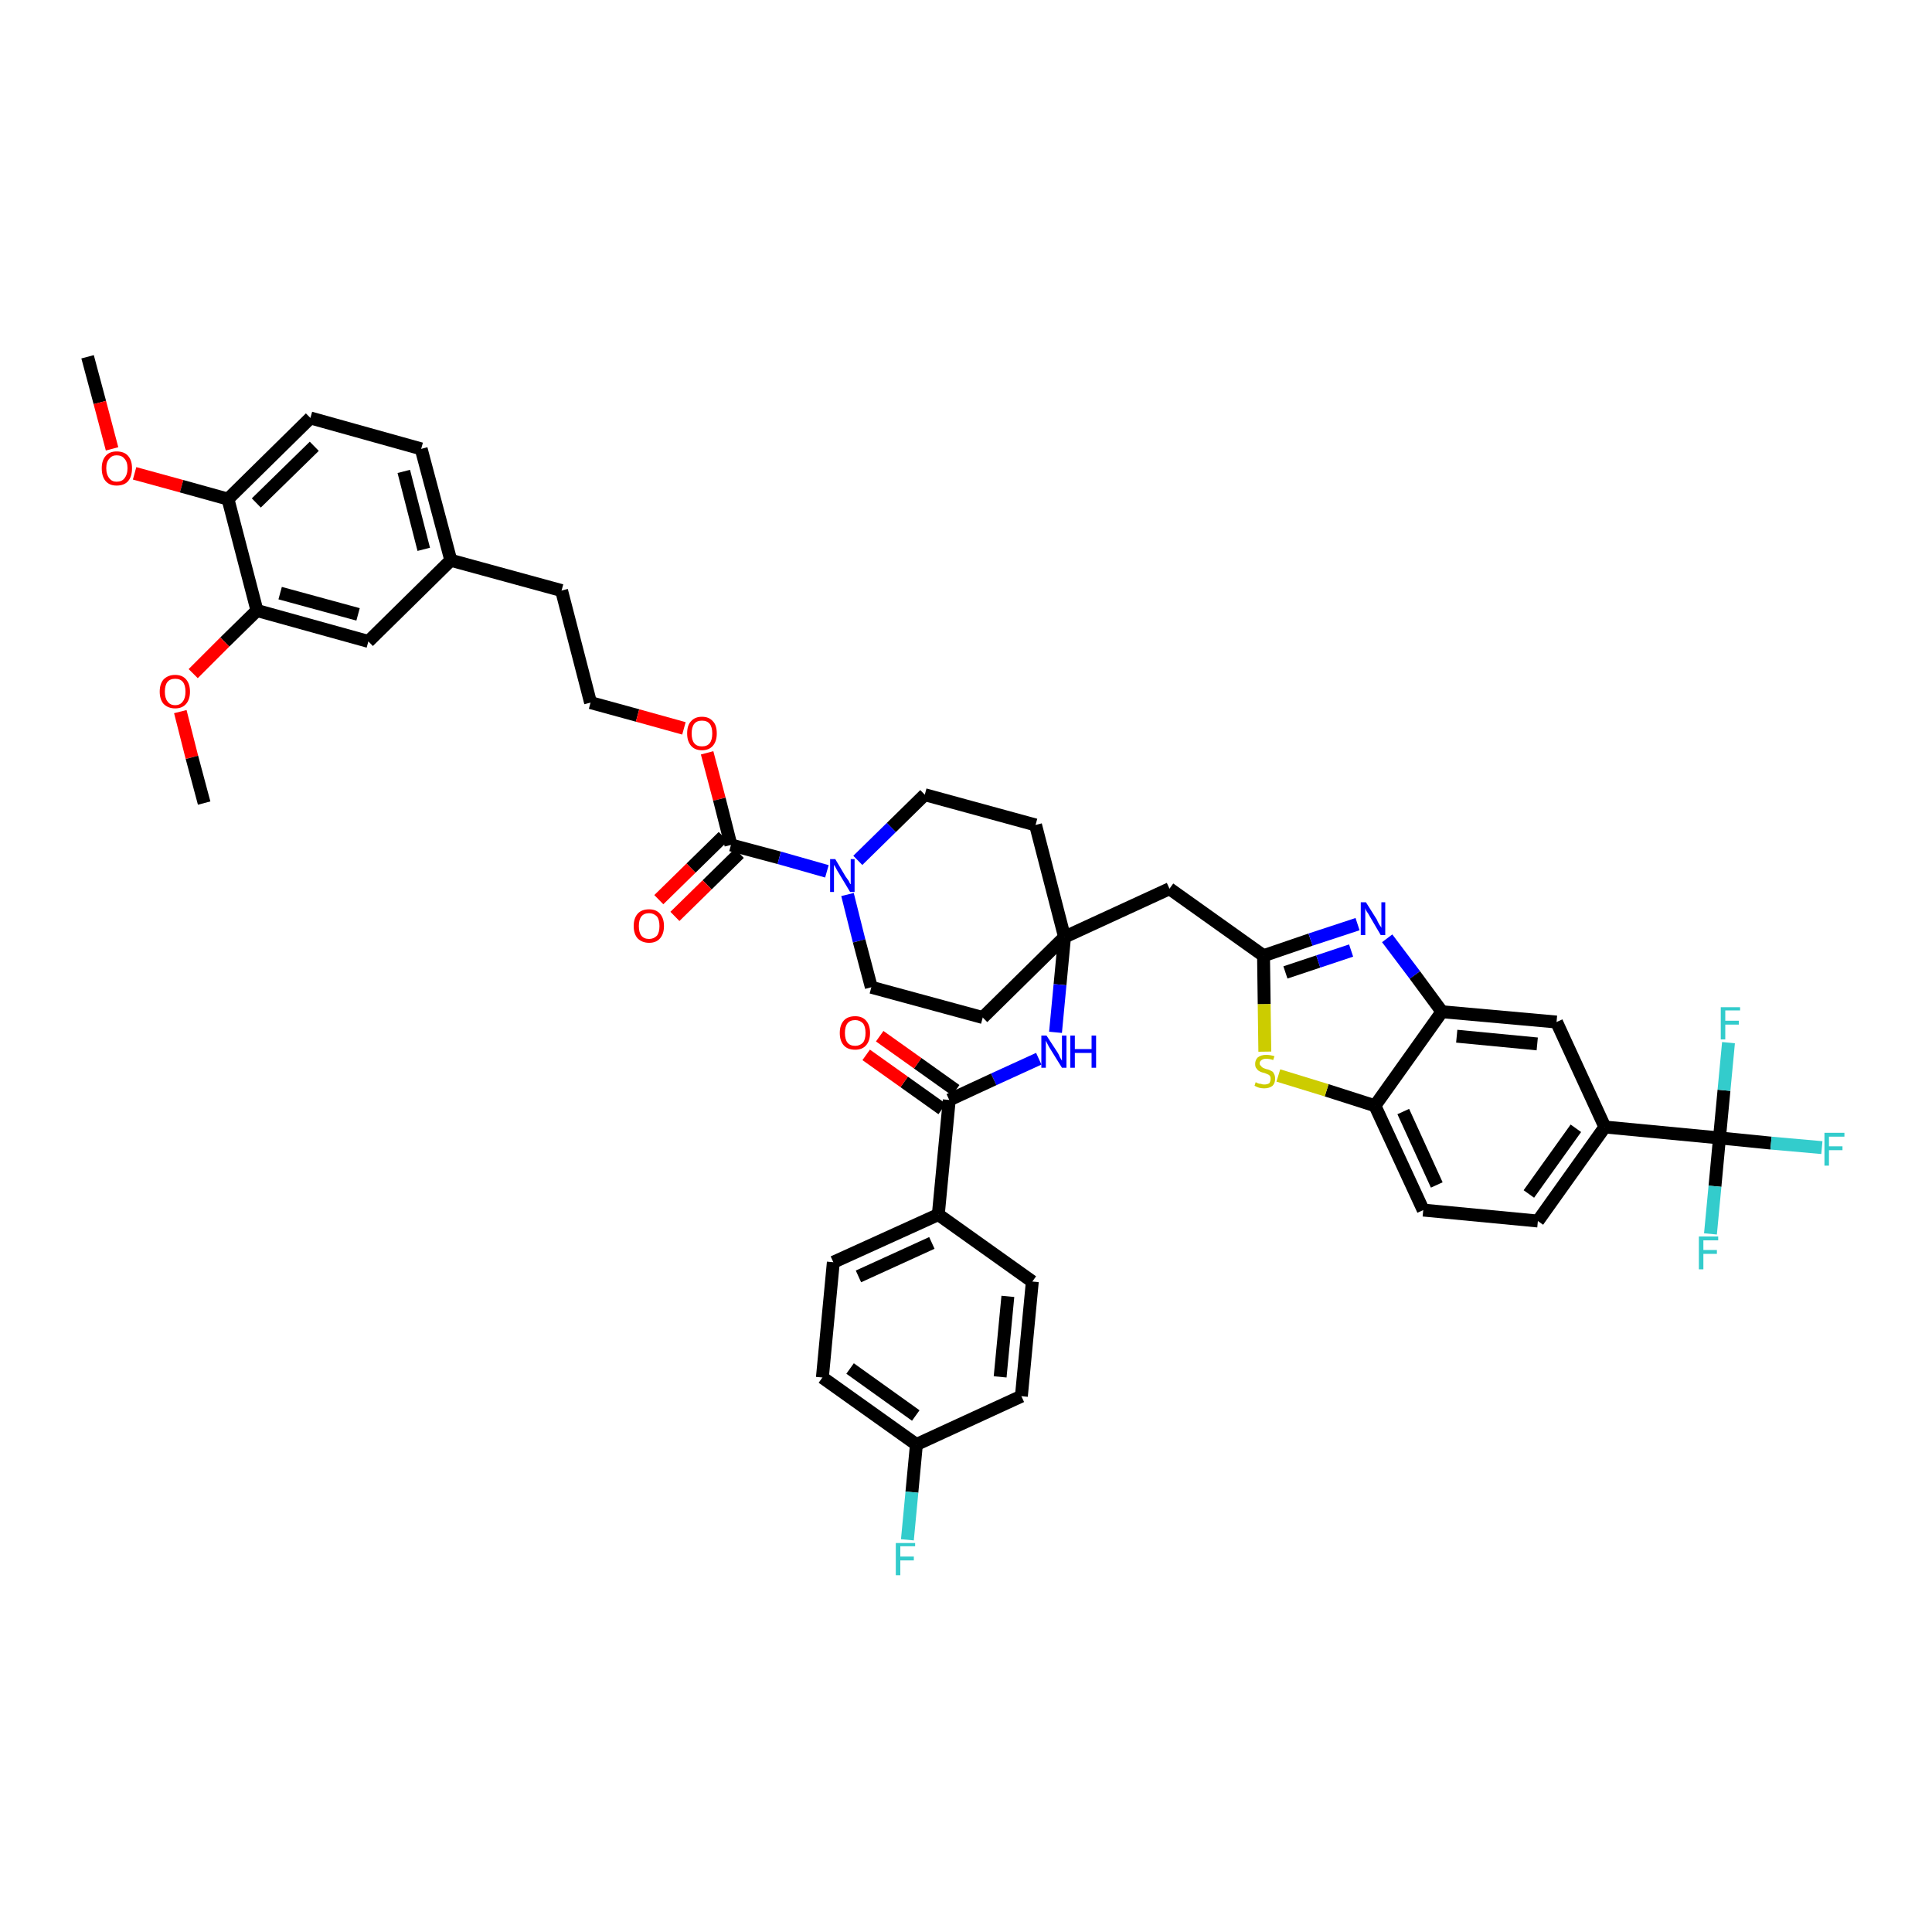 <?xml version='1.0' encoding='iso-8859-1'?>
<svg version='1.1' baseProfile='full'
              xmlns='http://www.w3.org/2000/svg'
                      xmlns:rdkit='http://www.rdkit.org/xml'
                      xmlns:xlink='http://www.w3.org/1999/xlink'
                  xml:space='preserve'
width='300px' height='300px' viewBox='0 0 300 300'>
<!-- END OF HEADER -->
<path class='bond-0 atom-0 atom-1' d='M 13.6,55.4 L 15.5,62.5' style='fill:none;fill-rule:evenodd;stroke:#000000;stroke-width:2.0px;stroke-linecap:butt;stroke-linejoin:miter;stroke-opacity:1' />
<path class='bond-0 atom-0 atom-1' d='M 15.5,62.5 L 17.4,69.7' style='fill:none;fill-rule:evenodd;stroke:#FF0000;stroke-width:2.0px;stroke-linecap:butt;stroke-linejoin:miter;stroke-opacity:1' />
<path class='bond-1 atom-1 atom-2' d='M 20.9,73.5 L 28.2,75.5' style='fill:none;fill-rule:evenodd;stroke:#FF0000;stroke-width:2.0px;stroke-linecap:butt;stroke-linejoin:miter;stroke-opacity:1' />
<path class='bond-1 atom-1 atom-2' d='M 28.2,75.5 L 35.4,77.5' style='fill:none;fill-rule:evenodd;stroke:#000000;stroke-width:2.0px;stroke-linecap:butt;stroke-linejoin:miter;stroke-opacity:1' />
<path class='bond-2 atom-2 atom-3' d='M 35.4,77.5 L 48.2,64.9' style='fill:none;fill-rule:evenodd;stroke:#000000;stroke-width:2.0px;stroke-linecap:butt;stroke-linejoin:miter;stroke-opacity:1' />
<path class='bond-2 atom-2 atom-3' d='M 39.8,78.1 L 48.8,69.3' style='fill:none;fill-rule:evenodd;stroke:#000000;stroke-width:2.0px;stroke-linecap:butt;stroke-linejoin:miter;stroke-opacity:1' />
<path class='bond-44 atom-42 atom-2' d='M 39.9,94.8 L 35.4,77.5' style='fill:none;fill-rule:evenodd;stroke:#000000;stroke-width:2.0px;stroke-linecap:butt;stroke-linejoin:miter;stroke-opacity:1' />
<path class='bond-3 atom-3 atom-4' d='M 48.2,64.9 L 65.4,69.7' style='fill:none;fill-rule:evenodd;stroke:#000000;stroke-width:2.0px;stroke-linecap:butt;stroke-linejoin:miter;stroke-opacity:1' />
<path class='bond-4 atom-4 atom-5' d='M 65.4,69.7 L 70.0,87.0' style='fill:none;fill-rule:evenodd;stroke:#000000;stroke-width:2.0px;stroke-linecap:butt;stroke-linejoin:miter;stroke-opacity:1' />
<path class='bond-4 atom-4 atom-5' d='M 62.7,73.2 L 65.8,85.3' style='fill:none;fill-rule:evenodd;stroke:#000000;stroke-width:2.0px;stroke-linecap:butt;stroke-linejoin:miter;stroke-opacity:1' />
<path class='bond-5 atom-5 atom-6' d='M 70.0,87.0 L 87.2,91.7' style='fill:none;fill-rule:evenodd;stroke:#000000;stroke-width:2.0px;stroke-linecap:butt;stroke-linejoin:miter;stroke-opacity:1' />
<path class='bond-40 atom-5 atom-41' d='M 70.0,87.0 L 57.2,99.6' style='fill:none;fill-rule:evenodd;stroke:#000000;stroke-width:2.0px;stroke-linecap:butt;stroke-linejoin:miter;stroke-opacity:1' />
<path class='bond-6 atom-6 atom-7' d='M 87.2,91.7 L 91.7,109.1' style='fill:none;fill-rule:evenodd;stroke:#000000;stroke-width:2.0px;stroke-linecap:butt;stroke-linejoin:miter;stroke-opacity:1' />
<path class='bond-7 atom-7 atom-8' d='M 91.7,109.1 L 99.0,111.1' style='fill:none;fill-rule:evenodd;stroke:#000000;stroke-width:2.0px;stroke-linecap:butt;stroke-linejoin:miter;stroke-opacity:1' />
<path class='bond-7 atom-7 atom-8' d='M 99.0,111.1 L 106.2,113.1' style='fill:none;fill-rule:evenodd;stroke:#FF0000;stroke-width:2.0px;stroke-linecap:butt;stroke-linejoin:miter;stroke-opacity:1' />
<path class='bond-8 atom-8 atom-9' d='M 109.8,116.9 L 111.7,124.1' style='fill:none;fill-rule:evenodd;stroke:#FF0000;stroke-width:2.0px;stroke-linecap:butt;stroke-linejoin:miter;stroke-opacity:1' />
<path class='bond-8 atom-8 atom-9' d='M 111.7,124.1 L 113.5,131.2' style='fill:none;fill-rule:evenodd;stroke:#000000;stroke-width:2.0px;stroke-linecap:butt;stroke-linejoin:miter;stroke-opacity:1' />
<path class='bond-9 atom-9 atom-10' d='M 112.3,129.9 L 107.3,134.8' style='fill:none;fill-rule:evenodd;stroke:#000000;stroke-width:2.0px;stroke-linecap:butt;stroke-linejoin:miter;stroke-opacity:1' />
<path class='bond-9 atom-9 atom-10' d='M 107.3,134.8 L 102.3,139.7' style='fill:none;fill-rule:evenodd;stroke:#FF0000;stroke-width:2.0px;stroke-linecap:butt;stroke-linejoin:miter;stroke-opacity:1' />
<path class='bond-9 atom-9 atom-10' d='M 114.8,132.5 L 109.8,137.4' style='fill:none;fill-rule:evenodd;stroke:#000000;stroke-width:2.0px;stroke-linecap:butt;stroke-linejoin:miter;stroke-opacity:1' />
<path class='bond-9 atom-9 atom-10' d='M 109.8,137.4 L 104.8,142.3' style='fill:none;fill-rule:evenodd;stroke:#FF0000;stroke-width:2.0px;stroke-linecap:butt;stroke-linejoin:miter;stroke-opacity:1' />
<path class='bond-10 atom-9 atom-11' d='M 113.5,131.2 L 121.0,133.2' style='fill:none;fill-rule:evenodd;stroke:#000000;stroke-width:2.0px;stroke-linecap:butt;stroke-linejoin:miter;stroke-opacity:1' />
<path class='bond-10 atom-9 atom-11' d='M 121.0,133.2 L 128.4,135.3' style='fill:none;fill-rule:evenodd;stroke:#0000FF;stroke-width:2.0px;stroke-linecap:butt;stroke-linejoin:miter;stroke-opacity:1' />
<path class='bond-11 atom-11 atom-12' d='M 131.6,138.9 L 133.4,146.1' style='fill:none;fill-rule:evenodd;stroke:#0000FF;stroke-width:2.0px;stroke-linecap:butt;stroke-linejoin:miter;stroke-opacity:1' />
<path class='bond-11 atom-11 atom-12' d='M 133.4,146.1 L 135.3,153.3' style='fill:none;fill-rule:evenodd;stroke:#000000;stroke-width:2.0px;stroke-linecap:butt;stroke-linejoin:miter;stroke-opacity:1' />
<path class='bond-45 atom-40 atom-11' d='M 143.6,123.4 L 138.4,128.5' style='fill:none;fill-rule:evenodd;stroke:#000000;stroke-width:2.0px;stroke-linecap:butt;stroke-linejoin:miter;stroke-opacity:1' />
<path class='bond-45 atom-40 atom-11' d='M 138.4,128.5 L 133.2,133.6' style='fill:none;fill-rule:evenodd;stroke:#0000FF;stroke-width:2.0px;stroke-linecap:butt;stroke-linejoin:miter;stroke-opacity:1' />
<path class='bond-12 atom-12 atom-13' d='M 135.3,153.3 L 152.6,158.0' style='fill:none;fill-rule:evenodd;stroke:#000000;stroke-width:2.0px;stroke-linecap:butt;stroke-linejoin:miter;stroke-opacity:1' />
<path class='bond-13 atom-13 atom-14' d='M 152.6,158.0 L 165.3,145.5' style='fill:none;fill-rule:evenodd;stroke:#000000;stroke-width:2.0px;stroke-linecap:butt;stroke-linejoin:miter;stroke-opacity:1' />
<path class='bond-14 atom-14 atom-15' d='M 165.3,145.5 L 181.6,138.0' style='fill:none;fill-rule:evenodd;stroke:#000000;stroke-width:2.0px;stroke-linecap:butt;stroke-linejoin:miter;stroke-opacity:1' />
<path class='bond-28 atom-14 atom-29' d='M 165.3,145.5 L 164.6,152.9' style='fill:none;fill-rule:evenodd;stroke:#000000;stroke-width:2.0px;stroke-linecap:butt;stroke-linejoin:miter;stroke-opacity:1' />
<path class='bond-28 atom-14 atom-29' d='M 164.6,152.9 L 163.9,160.3' style='fill:none;fill-rule:evenodd;stroke:#0000FF;stroke-width:2.0px;stroke-linecap:butt;stroke-linejoin:miter;stroke-opacity:1' />
<path class='bond-38 atom-14 atom-39' d='M 165.3,145.5 L 160.8,128.1' style='fill:none;fill-rule:evenodd;stroke:#000000;stroke-width:2.0px;stroke-linecap:butt;stroke-linejoin:miter;stroke-opacity:1' />
<path class='bond-15 atom-15 atom-16' d='M 181.6,138.0 L 196.2,148.4' style='fill:none;fill-rule:evenodd;stroke:#000000;stroke-width:2.0px;stroke-linecap:butt;stroke-linejoin:miter;stroke-opacity:1' />
<path class='bond-16 atom-16 atom-17' d='M 196.2,148.4 L 203.5,145.9' style='fill:none;fill-rule:evenodd;stroke:#000000;stroke-width:2.0px;stroke-linecap:butt;stroke-linejoin:miter;stroke-opacity:1' />
<path class='bond-16 atom-16 atom-17' d='M 203.5,145.9 L 210.8,143.5' style='fill:none;fill-rule:evenodd;stroke:#0000FF;stroke-width:2.0px;stroke-linecap:butt;stroke-linejoin:miter;stroke-opacity:1' />
<path class='bond-16 atom-16 atom-17' d='M 199.6,151.0 L 204.7,149.3' style='fill:none;fill-rule:evenodd;stroke:#000000;stroke-width:2.0px;stroke-linecap:butt;stroke-linejoin:miter;stroke-opacity:1' />
<path class='bond-16 atom-16 atom-17' d='M 204.7,149.3 L 209.8,147.6' style='fill:none;fill-rule:evenodd;stroke:#0000FF;stroke-width:2.0px;stroke-linecap:butt;stroke-linejoin:miter;stroke-opacity:1' />
<path class='bond-46 atom-28 atom-16' d='M 196.4,163.3 L 196.3,155.9' style='fill:none;fill-rule:evenodd;stroke:#CCCC00;stroke-width:2.0px;stroke-linecap:butt;stroke-linejoin:miter;stroke-opacity:1' />
<path class='bond-46 atom-28 atom-16' d='M 196.3,155.9 L 196.2,148.4' style='fill:none;fill-rule:evenodd;stroke:#000000;stroke-width:2.0px;stroke-linecap:butt;stroke-linejoin:miter;stroke-opacity:1' />
<path class='bond-17 atom-17 atom-18' d='M 215.4,145.7 L 219.7,151.4' style='fill:none;fill-rule:evenodd;stroke:#0000FF;stroke-width:2.0px;stroke-linecap:butt;stroke-linejoin:miter;stroke-opacity:1' />
<path class='bond-17 atom-17 atom-18' d='M 219.7,151.4 L 223.9,157.1' style='fill:none;fill-rule:evenodd;stroke:#000000;stroke-width:2.0px;stroke-linecap:butt;stroke-linejoin:miter;stroke-opacity:1' />
<path class='bond-18 atom-18 atom-19' d='M 223.9,157.1 L 241.7,158.7' style='fill:none;fill-rule:evenodd;stroke:#000000;stroke-width:2.0px;stroke-linecap:butt;stroke-linejoin:miter;stroke-opacity:1' />
<path class='bond-18 atom-18 atom-19' d='M 226.2,160.9 L 238.7,162.1' style='fill:none;fill-rule:evenodd;stroke:#000000;stroke-width:2.0px;stroke-linecap:butt;stroke-linejoin:miter;stroke-opacity:1' />
<path class='bond-48 atom-27 atom-18' d='M 213.5,171.7 L 223.9,157.1' style='fill:none;fill-rule:evenodd;stroke:#000000;stroke-width:2.0px;stroke-linecap:butt;stroke-linejoin:miter;stroke-opacity:1' />
<path class='bond-19 atom-19 atom-20' d='M 241.7,158.7 L 249.2,175.0' style='fill:none;fill-rule:evenodd;stroke:#000000;stroke-width:2.0px;stroke-linecap:butt;stroke-linejoin:miter;stroke-opacity:1' />
<path class='bond-20 atom-20 atom-21' d='M 249.2,175.0 L 267.0,176.7' style='fill:none;fill-rule:evenodd;stroke:#000000;stroke-width:2.0px;stroke-linecap:butt;stroke-linejoin:miter;stroke-opacity:1' />
<path class='bond-24 atom-20 atom-25' d='M 249.2,175.0 L 238.8,189.6' style='fill:none;fill-rule:evenodd;stroke:#000000;stroke-width:2.0px;stroke-linecap:butt;stroke-linejoin:miter;stroke-opacity:1' />
<path class='bond-24 atom-20 atom-25' d='M 244.7,175.2 L 237.4,185.4' style='fill:none;fill-rule:evenodd;stroke:#000000;stroke-width:2.0px;stroke-linecap:butt;stroke-linejoin:miter;stroke-opacity:1' />
<path class='bond-21 atom-21 atom-22' d='M 267.0,176.7 L 275.0,177.5' style='fill:none;fill-rule:evenodd;stroke:#000000;stroke-width:2.0px;stroke-linecap:butt;stroke-linejoin:miter;stroke-opacity:1' />
<path class='bond-21 atom-21 atom-22' d='M 275.0,177.5 L 282.9,178.2' style='fill:none;fill-rule:evenodd;stroke:#33CCCC;stroke-width:2.0px;stroke-linecap:butt;stroke-linejoin:miter;stroke-opacity:1' />
<path class='bond-22 atom-21 atom-23' d='M 267.0,176.7 L 266.3,184.2' style='fill:none;fill-rule:evenodd;stroke:#000000;stroke-width:2.0px;stroke-linecap:butt;stroke-linejoin:miter;stroke-opacity:1' />
<path class='bond-22 atom-21 atom-23' d='M 266.3,184.2 L 265.6,191.6' style='fill:none;fill-rule:evenodd;stroke:#33CCCC;stroke-width:2.0px;stroke-linecap:butt;stroke-linejoin:miter;stroke-opacity:1' />
<path class='bond-23 atom-21 atom-24' d='M 267.0,176.7 L 267.7,169.3' style='fill:none;fill-rule:evenodd;stroke:#000000;stroke-width:2.0px;stroke-linecap:butt;stroke-linejoin:miter;stroke-opacity:1' />
<path class='bond-23 atom-21 atom-24' d='M 267.7,169.3 L 268.4,161.9' style='fill:none;fill-rule:evenodd;stroke:#33CCCC;stroke-width:2.0px;stroke-linecap:butt;stroke-linejoin:miter;stroke-opacity:1' />
<path class='bond-25 atom-25 atom-26' d='M 238.8,189.6 L 221.0,187.9' style='fill:none;fill-rule:evenodd;stroke:#000000;stroke-width:2.0px;stroke-linecap:butt;stroke-linejoin:miter;stroke-opacity:1' />
<path class='bond-26 atom-26 atom-27' d='M 221.0,187.9 L 213.5,171.7' style='fill:none;fill-rule:evenodd;stroke:#000000;stroke-width:2.0px;stroke-linecap:butt;stroke-linejoin:miter;stroke-opacity:1' />
<path class='bond-26 atom-26 atom-27' d='M 223.1,184.0 L 217.9,172.6' style='fill:none;fill-rule:evenodd;stroke:#000000;stroke-width:2.0px;stroke-linecap:butt;stroke-linejoin:miter;stroke-opacity:1' />
<path class='bond-27 atom-27 atom-28' d='M 213.5,171.7 L 206.0,169.3' style='fill:none;fill-rule:evenodd;stroke:#000000;stroke-width:2.0px;stroke-linecap:butt;stroke-linejoin:miter;stroke-opacity:1' />
<path class='bond-27 atom-27 atom-28' d='M 206.0,169.3 L 198.5,167.0' style='fill:none;fill-rule:evenodd;stroke:#CCCC00;stroke-width:2.0px;stroke-linecap:butt;stroke-linejoin:miter;stroke-opacity:1' />
<path class='bond-29 atom-29 atom-30' d='M 161.3,164.4 L 154.3,167.6' style='fill:none;fill-rule:evenodd;stroke:#0000FF;stroke-width:2.0px;stroke-linecap:butt;stroke-linejoin:miter;stroke-opacity:1' />
<path class='bond-29 atom-29 atom-30' d='M 154.3,167.6 L 147.4,170.8' style='fill:none;fill-rule:evenodd;stroke:#000000;stroke-width:2.0px;stroke-linecap:butt;stroke-linejoin:miter;stroke-opacity:1' />
<path class='bond-30 atom-30 atom-31' d='M 148.4,169.3 L 142.5,165.1' style='fill:none;fill-rule:evenodd;stroke:#000000;stroke-width:2.0px;stroke-linecap:butt;stroke-linejoin:miter;stroke-opacity:1' />
<path class='bond-30 atom-30 atom-31' d='M 142.5,165.1 L 136.6,160.9' style='fill:none;fill-rule:evenodd;stroke:#FF0000;stroke-width:2.0px;stroke-linecap:butt;stroke-linejoin:miter;stroke-opacity:1' />
<path class='bond-30 atom-30 atom-31' d='M 146.3,172.2 L 140.4,168.0' style='fill:none;fill-rule:evenodd;stroke:#000000;stroke-width:2.0px;stroke-linecap:butt;stroke-linejoin:miter;stroke-opacity:1' />
<path class='bond-30 atom-30 atom-31' d='M 140.4,168.0 L 134.5,163.8' style='fill:none;fill-rule:evenodd;stroke:#FF0000;stroke-width:2.0px;stroke-linecap:butt;stroke-linejoin:miter;stroke-opacity:1' />
<path class='bond-31 atom-30 atom-32' d='M 147.4,170.8 L 145.7,188.6' style='fill:none;fill-rule:evenodd;stroke:#000000;stroke-width:2.0px;stroke-linecap:butt;stroke-linejoin:miter;stroke-opacity:1' />
<path class='bond-32 atom-32 atom-33' d='M 145.7,188.6 L 129.4,196.0' style='fill:none;fill-rule:evenodd;stroke:#000000;stroke-width:2.0px;stroke-linecap:butt;stroke-linejoin:miter;stroke-opacity:1' />
<path class='bond-32 atom-32 atom-33' d='M 144.7,193.0 L 133.3,198.2' style='fill:none;fill-rule:evenodd;stroke:#000000;stroke-width:2.0px;stroke-linecap:butt;stroke-linejoin:miter;stroke-opacity:1' />
<path class='bond-47 atom-38 atom-32' d='M 160.3,199.0 L 145.7,188.6' style='fill:none;fill-rule:evenodd;stroke:#000000;stroke-width:2.0px;stroke-linecap:butt;stroke-linejoin:miter;stroke-opacity:1' />
<path class='bond-33 atom-33 atom-34' d='M 129.4,196.0 L 127.7,213.9' style='fill:none;fill-rule:evenodd;stroke:#000000;stroke-width:2.0px;stroke-linecap:butt;stroke-linejoin:miter;stroke-opacity:1' />
<path class='bond-34 atom-34 atom-35' d='M 127.7,213.9 L 142.3,224.3' style='fill:none;fill-rule:evenodd;stroke:#000000;stroke-width:2.0px;stroke-linecap:butt;stroke-linejoin:miter;stroke-opacity:1' />
<path class='bond-34 atom-34 atom-35' d='M 132.0,212.5 L 142.2,219.8' style='fill:none;fill-rule:evenodd;stroke:#000000;stroke-width:2.0px;stroke-linecap:butt;stroke-linejoin:miter;stroke-opacity:1' />
<path class='bond-35 atom-35 atom-36' d='M 142.3,224.3 L 141.6,231.7' style='fill:none;fill-rule:evenodd;stroke:#000000;stroke-width:2.0px;stroke-linecap:butt;stroke-linejoin:miter;stroke-opacity:1' />
<path class='bond-35 atom-35 atom-36' d='M 141.6,231.7 L 140.9,239.1' style='fill:none;fill-rule:evenodd;stroke:#33CCCC;stroke-width:2.0px;stroke-linecap:butt;stroke-linejoin:miter;stroke-opacity:1' />
<path class='bond-36 atom-35 atom-37' d='M 142.3,224.3 L 158.6,216.8' style='fill:none;fill-rule:evenodd;stroke:#000000;stroke-width:2.0px;stroke-linecap:butt;stroke-linejoin:miter;stroke-opacity:1' />
<path class='bond-37 atom-37 atom-38' d='M 158.6,216.8 L 160.3,199.0' style='fill:none;fill-rule:evenodd;stroke:#000000;stroke-width:2.0px;stroke-linecap:butt;stroke-linejoin:miter;stroke-opacity:1' />
<path class='bond-37 atom-37 atom-38' d='M 155.3,213.8 L 156.5,201.3' style='fill:none;fill-rule:evenodd;stroke:#000000;stroke-width:2.0px;stroke-linecap:butt;stroke-linejoin:miter;stroke-opacity:1' />
<path class='bond-39 atom-39 atom-40' d='M 160.8,128.1 L 143.6,123.4' style='fill:none;fill-rule:evenodd;stroke:#000000;stroke-width:2.0px;stroke-linecap:butt;stroke-linejoin:miter;stroke-opacity:1' />
<path class='bond-41 atom-41 atom-42' d='M 57.2,99.6 L 39.9,94.8' style='fill:none;fill-rule:evenodd;stroke:#000000;stroke-width:2.0px;stroke-linecap:butt;stroke-linejoin:miter;stroke-opacity:1' />
<path class='bond-41 atom-41 atom-42' d='M 55.6,95.4 L 43.5,92.1' style='fill:none;fill-rule:evenodd;stroke:#000000;stroke-width:2.0px;stroke-linecap:butt;stroke-linejoin:miter;stroke-opacity:1' />
<path class='bond-42 atom-42 atom-43' d='M 39.9,94.8 L 34.9,99.7' style='fill:none;fill-rule:evenodd;stroke:#000000;stroke-width:2.0px;stroke-linecap:butt;stroke-linejoin:miter;stroke-opacity:1' />
<path class='bond-42 atom-42 atom-43' d='M 34.9,99.7 L 30.0,104.6' style='fill:none;fill-rule:evenodd;stroke:#FF0000;stroke-width:2.0px;stroke-linecap:butt;stroke-linejoin:miter;stroke-opacity:1' />
<path class='bond-43 atom-43 atom-44' d='M 28.0,110.5 L 29.8,117.6' style='fill:none;fill-rule:evenodd;stroke:#FF0000;stroke-width:2.0px;stroke-linecap:butt;stroke-linejoin:miter;stroke-opacity:1' />
<path class='bond-43 atom-43 atom-44' d='M 29.8,117.6 L 31.7,124.7' style='fill:none;fill-rule:evenodd;stroke:#000000;stroke-width:2.0px;stroke-linecap:butt;stroke-linejoin:miter;stroke-opacity:1' />
<path  class='atom-1' d='M 15.8 72.7
Q 15.8 71.5, 16.4 70.8
Q 17.0 70.1, 18.1 70.1
Q 19.3 70.1, 19.9 70.8
Q 20.5 71.5, 20.5 72.7
Q 20.5 74.0, 19.9 74.7
Q 19.3 75.4, 18.1 75.4
Q 17.0 75.4, 16.4 74.7
Q 15.8 74.0, 15.8 72.7
M 18.1 74.8
Q 18.9 74.8, 19.3 74.3
Q 19.8 73.7, 19.8 72.7
Q 19.8 71.7, 19.3 71.2
Q 18.9 70.7, 18.1 70.7
Q 17.4 70.7, 17.0 71.2
Q 16.5 71.7, 16.5 72.7
Q 16.5 73.7, 17.0 74.3
Q 17.4 74.8, 18.1 74.8
' fill='#FF0000'/>
<path  class='atom-8' d='M 106.7 113.9
Q 106.7 112.6, 107.3 112.0
Q 107.9 111.3, 109.0 111.3
Q 110.1 111.3, 110.7 112.0
Q 111.3 112.6, 111.3 113.9
Q 111.3 115.1, 110.7 115.8
Q 110.1 116.5, 109.0 116.5
Q 107.9 116.5, 107.3 115.8
Q 106.7 115.1, 106.7 113.9
M 109.0 115.9
Q 109.8 115.9, 110.2 115.4
Q 110.6 114.9, 110.6 113.9
Q 110.6 112.9, 110.2 112.4
Q 109.8 111.9, 109.0 111.9
Q 108.2 111.9, 107.8 112.4
Q 107.4 112.9, 107.4 113.9
Q 107.4 114.9, 107.8 115.4
Q 108.2 115.9, 109.0 115.9
' fill='#FF0000'/>
<path  class='atom-10' d='M 98.4 143.8
Q 98.4 142.6, 99.0 141.9
Q 99.6 141.2, 100.8 141.2
Q 101.9 141.2, 102.5 141.9
Q 103.1 142.6, 103.1 143.8
Q 103.1 145.0, 102.5 145.7
Q 101.9 146.4, 100.8 146.4
Q 99.7 146.4, 99.0 145.7
Q 98.4 145.0, 98.4 143.8
M 100.8 145.8
Q 101.5 145.8, 102.0 145.3
Q 102.4 144.8, 102.4 143.8
Q 102.4 142.8, 102.0 142.3
Q 101.5 141.8, 100.8 141.8
Q 100.0 141.8, 99.6 142.3
Q 99.2 142.8, 99.2 143.8
Q 99.2 144.8, 99.6 145.3
Q 100.0 145.8, 100.8 145.8
' fill='#FF0000'/>
<path  class='atom-11' d='M 129.7 133.4
L 131.3 136.1
Q 131.5 136.4, 131.8 136.8
Q 132.0 137.3, 132.1 137.3
L 132.1 133.4
L 132.7 133.4
L 132.7 138.5
L 132.0 138.5
L 130.2 135.5
Q 130.0 135.2, 129.8 134.8
Q 129.6 134.4, 129.5 134.3
L 129.5 138.5
L 128.9 138.5
L 128.9 133.4
L 129.7 133.4
' fill='#0000FF'/>
<path  class='atom-17' d='M 212.1 140.1
L 213.8 142.8
Q 213.9 143.1, 214.2 143.6
Q 214.5 144.0, 214.5 144.1
L 214.5 140.1
L 215.1 140.1
L 215.1 145.2
L 214.4 145.2
L 212.7 142.3
Q 212.5 141.9, 212.2 141.5
Q 212.0 141.1, 212.0 141.0
L 212.0 145.2
L 211.3 145.2
L 211.3 140.1
L 212.1 140.1
' fill='#0000FF'/>
<path  class='atom-22' d='M 283.3 175.9
L 286.4 175.9
L 286.4 176.5
L 284.0 176.5
L 284.0 178.0
L 286.1 178.0
L 286.1 178.6
L 284.0 178.6
L 284.0 181.0
L 283.3 181.0
L 283.3 175.9
' fill='#33CCCC'/>
<path  class='atom-23' d='M 263.8 192.0
L 266.8 192.0
L 266.8 192.6
L 264.5 192.6
L 264.5 194.1
L 266.6 194.1
L 266.6 194.7
L 264.5 194.7
L 264.5 197.1
L 263.8 197.1
L 263.8 192.0
' fill='#33CCCC'/>
<path  class='atom-24' d='M 267.2 156.4
L 270.2 156.4
L 270.2 156.9
L 267.9 156.9
L 267.9 158.5
L 270.0 158.5
L 270.0 159.1
L 267.9 159.1
L 267.9 161.4
L 267.2 161.4
L 267.2 156.4
' fill='#33CCCC'/>
<path  class='atom-28' d='M 195.0 168.0
Q 195.0 168.1, 195.3 168.2
Q 195.5 168.3, 195.8 168.3
Q 196.0 168.4, 196.3 168.4
Q 196.8 168.4, 197.1 168.2
Q 197.3 167.9, 197.3 167.5
Q 197.3 167.2, 197.2 167.1
Q 197.1 166.9, 196.8 166.8
Q 196.6 166.7, 196.3 166.6
Q 195.8 166.5, 195.5 166.3
Q 195.3 166.2, 195.1 165.9
Q 194.9 165.7, 194.9 165.2
Q 194.9 164.6, 195.3 164.2
Q 195.8 163.8, 196.6 163.8
Q 197.2 163.8, 197.9 164.0
L 197.7 164.6
Q 197.1 164.4, 196.6 164.4
Q 196.2 164.4, 195.9 164.6
Q 195.6 164.8, 195.6 165.1
Q 195.6 165.4, 195.8 165.5
Q 195.9 165.7, 196.1 165.8
Q 196.3 165.9, 196.6 166.0
Q 197.1 166.1, 197.4 166.3
Q 197.7 166.4, 197.8 166.7
Q 198.0 167.0, 198.0 167.5
Q 198.0 168.2, 197.6 168.6
Q 197.1 169.0, 196.3 169.0
Q 195.9 169.0, 195.5 168.9
Q 195.2 168.8, 194.8 168.6
L 195.0 168.0
' fill='#CCCC00'/>
<path  class='atom-29' d='M 162.5 160.8
L 164.2 163.4
Q 164.4 163.7, 164.6 164.2
Q 164.9 164.7, 164.9 164.7
L 164.9 160.8
L 165.6 160.8
L 165.6 165.8
L 164.9 165.8
L 163.1 162.9
Q 162.9 162.6, 162.7 162.2
Q 162.5 161.8, 162.4 161.6
L 162.4 165.8
L 161.7 165.8
L 161.7 160.8
L 162.5 160.8
' fill='#0000FF'/>
<path  class='atom-29' d='M 166.2 160.8
L 166.9 160.8
L 166.9 162.9
L 169.5 162.9
L 169.5 160.8
L 170.2 160.8
L 170.2 165.8
L 169.5 165.8
L 169.5 163.5
L 166.9 163.5
L 166.9 165.8
L 166.2 165.8
L 166.2 160.8
' fill='#0000FF'/>
<path  class='atom-31' d='M 130.4 160.4
Q 130.4 159.2, 131.0 158.5
Q 131.6 157.8, 132.8 157.8
Q 133.9 157.8, 134.5 158.5
Q 135.1 159.2, 135.1 160.4
Q 135.1 161.6, 134.5 162.3
Q 133.9 163.0, 132.8 163.0
Q 131.6 163.0, 131.0 162.3
Q 130.4 161.6, 130.4 160.4
M 132.8 162.4
Q 133.5 162.4, 134.0 161.9
Q 134.4 161.4, 134.4 160.4
Q 134.4 159.4, 134.0 158.9
Q 133.5 158.4, 132.8 158.4
Q 132.0 158.4, 131.6 158.9
Q 131.2 159.4, 131.2 160.4
Q 131.2 161.4, 131.6 161.9
Q 132.0 162.4, 132.8 162.4
' fill='#FF0000'/>
<path  class='atom-36' d='M 139.1 239.6
L 142.1 239.6
L 142.1 240.1
L 139.8 240.1
L 139.8 241.7
L 141.9 241.7
L 141.9 242.3
L 139.8 242.3
L 139.8 244.6
L 139.1 244.6
L 139.1 239.6
' fill='#33CCCC'/>
<path  class='atom-43' d='M 24.8 107.4
Q 24.8 106.2, 25.4 105.5
Q 26.1 104.8, 27.2 104.8
Q 28.3 104.8, 28.9 105.5
Q 29.5 106.2, 29.5 107.4
Q 29.5 108.6, 28.9 109.3
Q 28.3 110.0, 27.2 110.0
Q 26.1 110.0, 25.4 109.3
Q 24.8 108.6, 24.8 107.4
M 27.2 109.5
Q 28.0 109.5, 28.4 108.9
Q 28.8 108.4, 28.8 107.4
Q 28.8 106.4, 28.4 105.9
Q 28.0 105.4, 27.2 105.4
Q 26.4 105.4, 26.0 105.9
Q 25.6 106.4, 25.6 107.4
Q 25.6 108.4, 26.0 108.9
Q 26.4 109.5, 27.2 109.5
' fill='#FF0000'/>
</svg>
